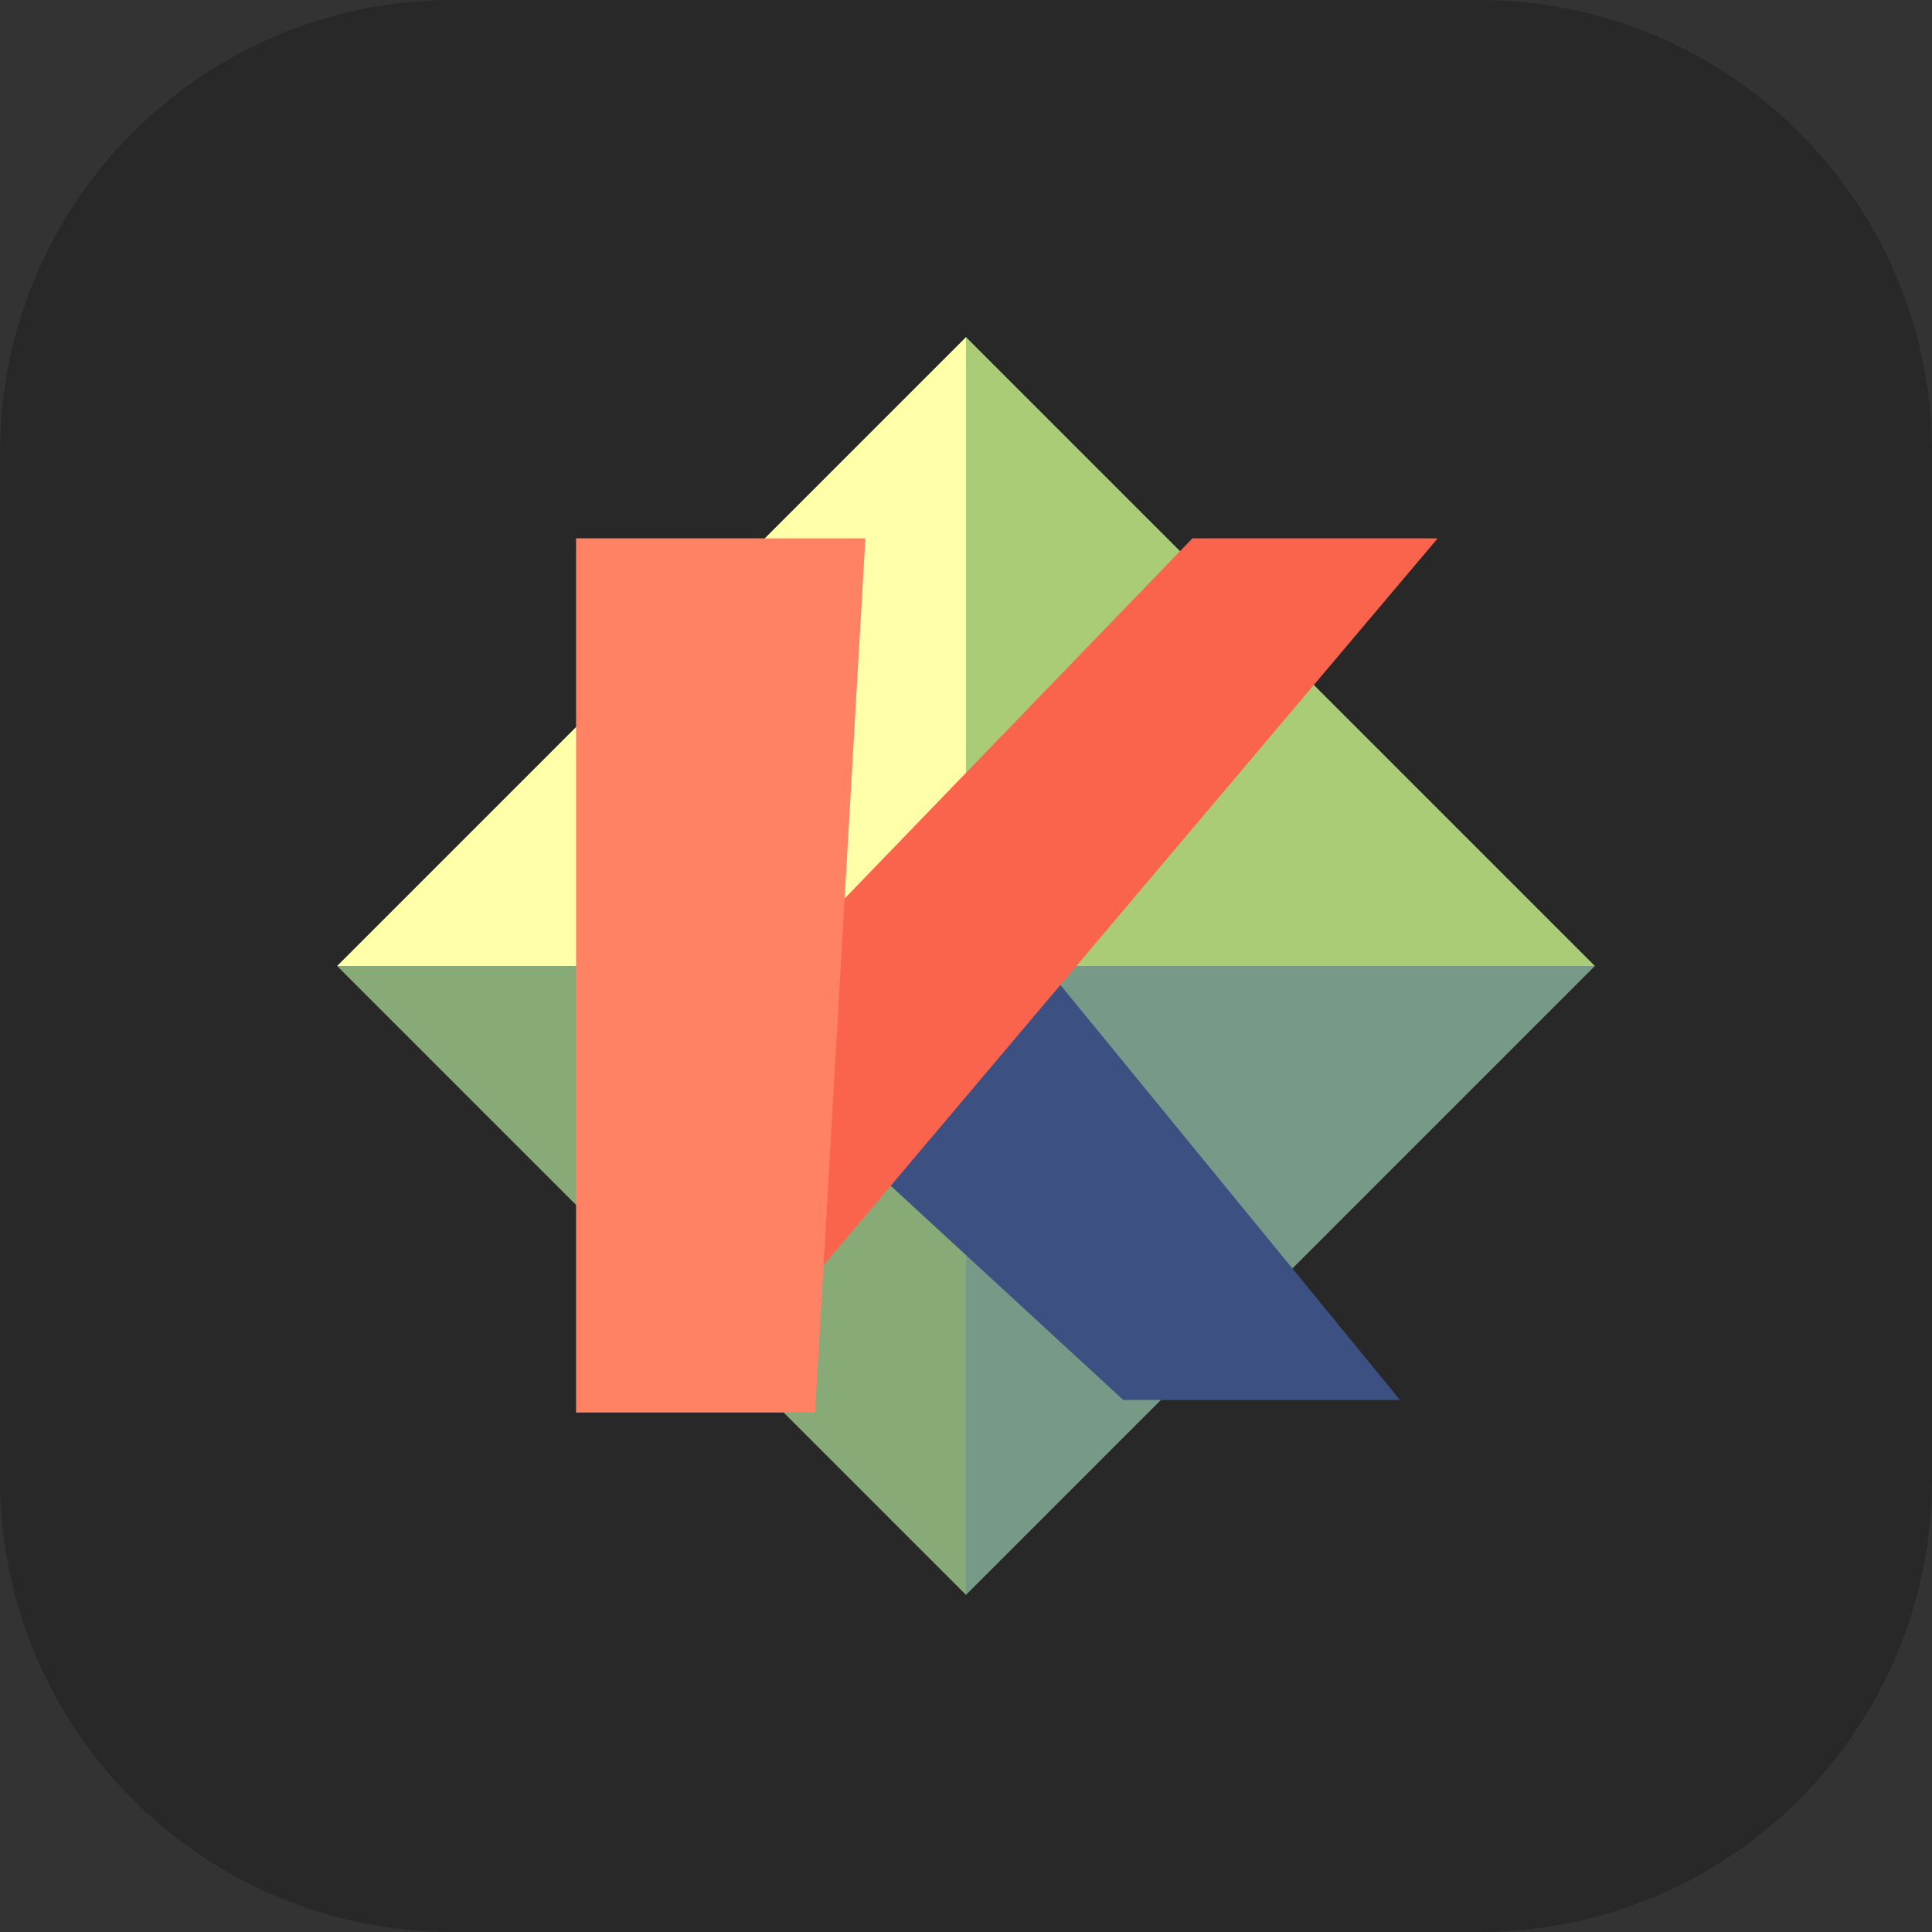 <svg xmlns="http://www.w3.org/2000/svg" width="256" height="256" fill="none"><rect width="100%" height="100%" fill="#333333" stroke="none"/><path fill="#282828" d="M196 0H60C26.863 0 0 26.863 0 60v136c0 33.137 26.863 60 60 60h136c33.137 0 60-26.863 60-60V60c0-33.137-26.863-60-60-60"/><path fill="url(#paint0_linear_85_164)" d="M128 44.667 211.333 128H128z"/><path fill="url(#paint1_linear_85_164)" d="M128 44.667 44.667 128H128z"/><path fill="url(#paint2_linear_85_164)" d="M128 211.333 211.333 128H128z"/><path fill="url(#paint3_linear_85_164)" d="M128 211.333 44.667 128H128z"/><path fill="url(#paint4_linear_85_164)" d="M185.5 185.5h-36.667l-31.666-29.167L140.5 130.5z"/><path fill="url(#paint5_linear_85_164)" d="M190.5 71.333H158l-46.667 48.333-2.5 48.334z"/><path fill="url(#paint6_linear_85_164)" d="M76.333 71.333v115.833H108l6.667-115.833z"/><defs><linearGradient id="paint0_linear_85_164" x1="128" x2="20128" y1="44.666" y2="20044.7" gradientUnits="userSpaceOnUse"><stop stop-color="#AC7"/><stop offset=".6" stop-color="#896"/><stop offset="1" stop-color="#685"/></linearGradient><linearGradient id="paint1_linear_85_164" x1="44.667" x2="20044.7" y1="44.666" y2="20044.7" gradientUnits="userSpaceOnUse"><stop stop-color="#FFA"/><stop offset=".75" stop-color="#CC8"/><stop offset="1" stop-color="#8B6"/></linearGradient><linearGradient id="paint2_linear_85_164" x1="128" x2="20128" y1="128" y2="20128" gradientUnits="userSpaceOnUse"><stop stop-color="#798"/><stop offset=".15" stop-color="#586"/><stop offset="1" stop-color="#232"/></linearGradient><linearGradient id="paint3_linear_85_164" x1="44.667" x2="20044.7" y1="128" y2="20128" gradientUnits="userSpaceOnUse"><stop stop-color="#8A7"/><stop offset=".5" stop-color="#BA5"/><stop offset="1" stop-color="#226A3A"/></linearGradient><linearGradient id="paint4_linear_85_164" x1="3397.17" x2="10427.1" y1="130.5" y2="14687.5" gradientUnits="userSpaceOnUse"><stop stop-color="#3C5082"/><stop offset=".4" stop-color="#145082"/><stop offset=".8" stop-color="#14738C"/><stop offset="1" stop-color="#327896"/></linearGradient><linearGradient id="paint5_linear_85_164" x1="108.833" x2="22982.9" y1="23271.3" y2="3946.72" gradientUnits="userSpaceOnUse"><stop stop-color="#C84B41"/><stop offset=".5" stop-color="#FA644D"/><stop offset="1" stop-color="#FA9661"/></linearGradient><linearGradient id="paint6_linear_85_164" x1="4216.33" x2="11990.9" y1="71.333" y2="25800.1" gradientUnits="userSpaceOnUse"><stop stop-color="#FF8264"/><stop offset=".2" stop-color="#EB5A41"/><stop offset=".5" stop-color="#DC5F46"/><stop offset=".8" stop-color="#C84B37"/><stop offset="1" stop-color="#DC5F4B"/></linearGradient></defs></svg>